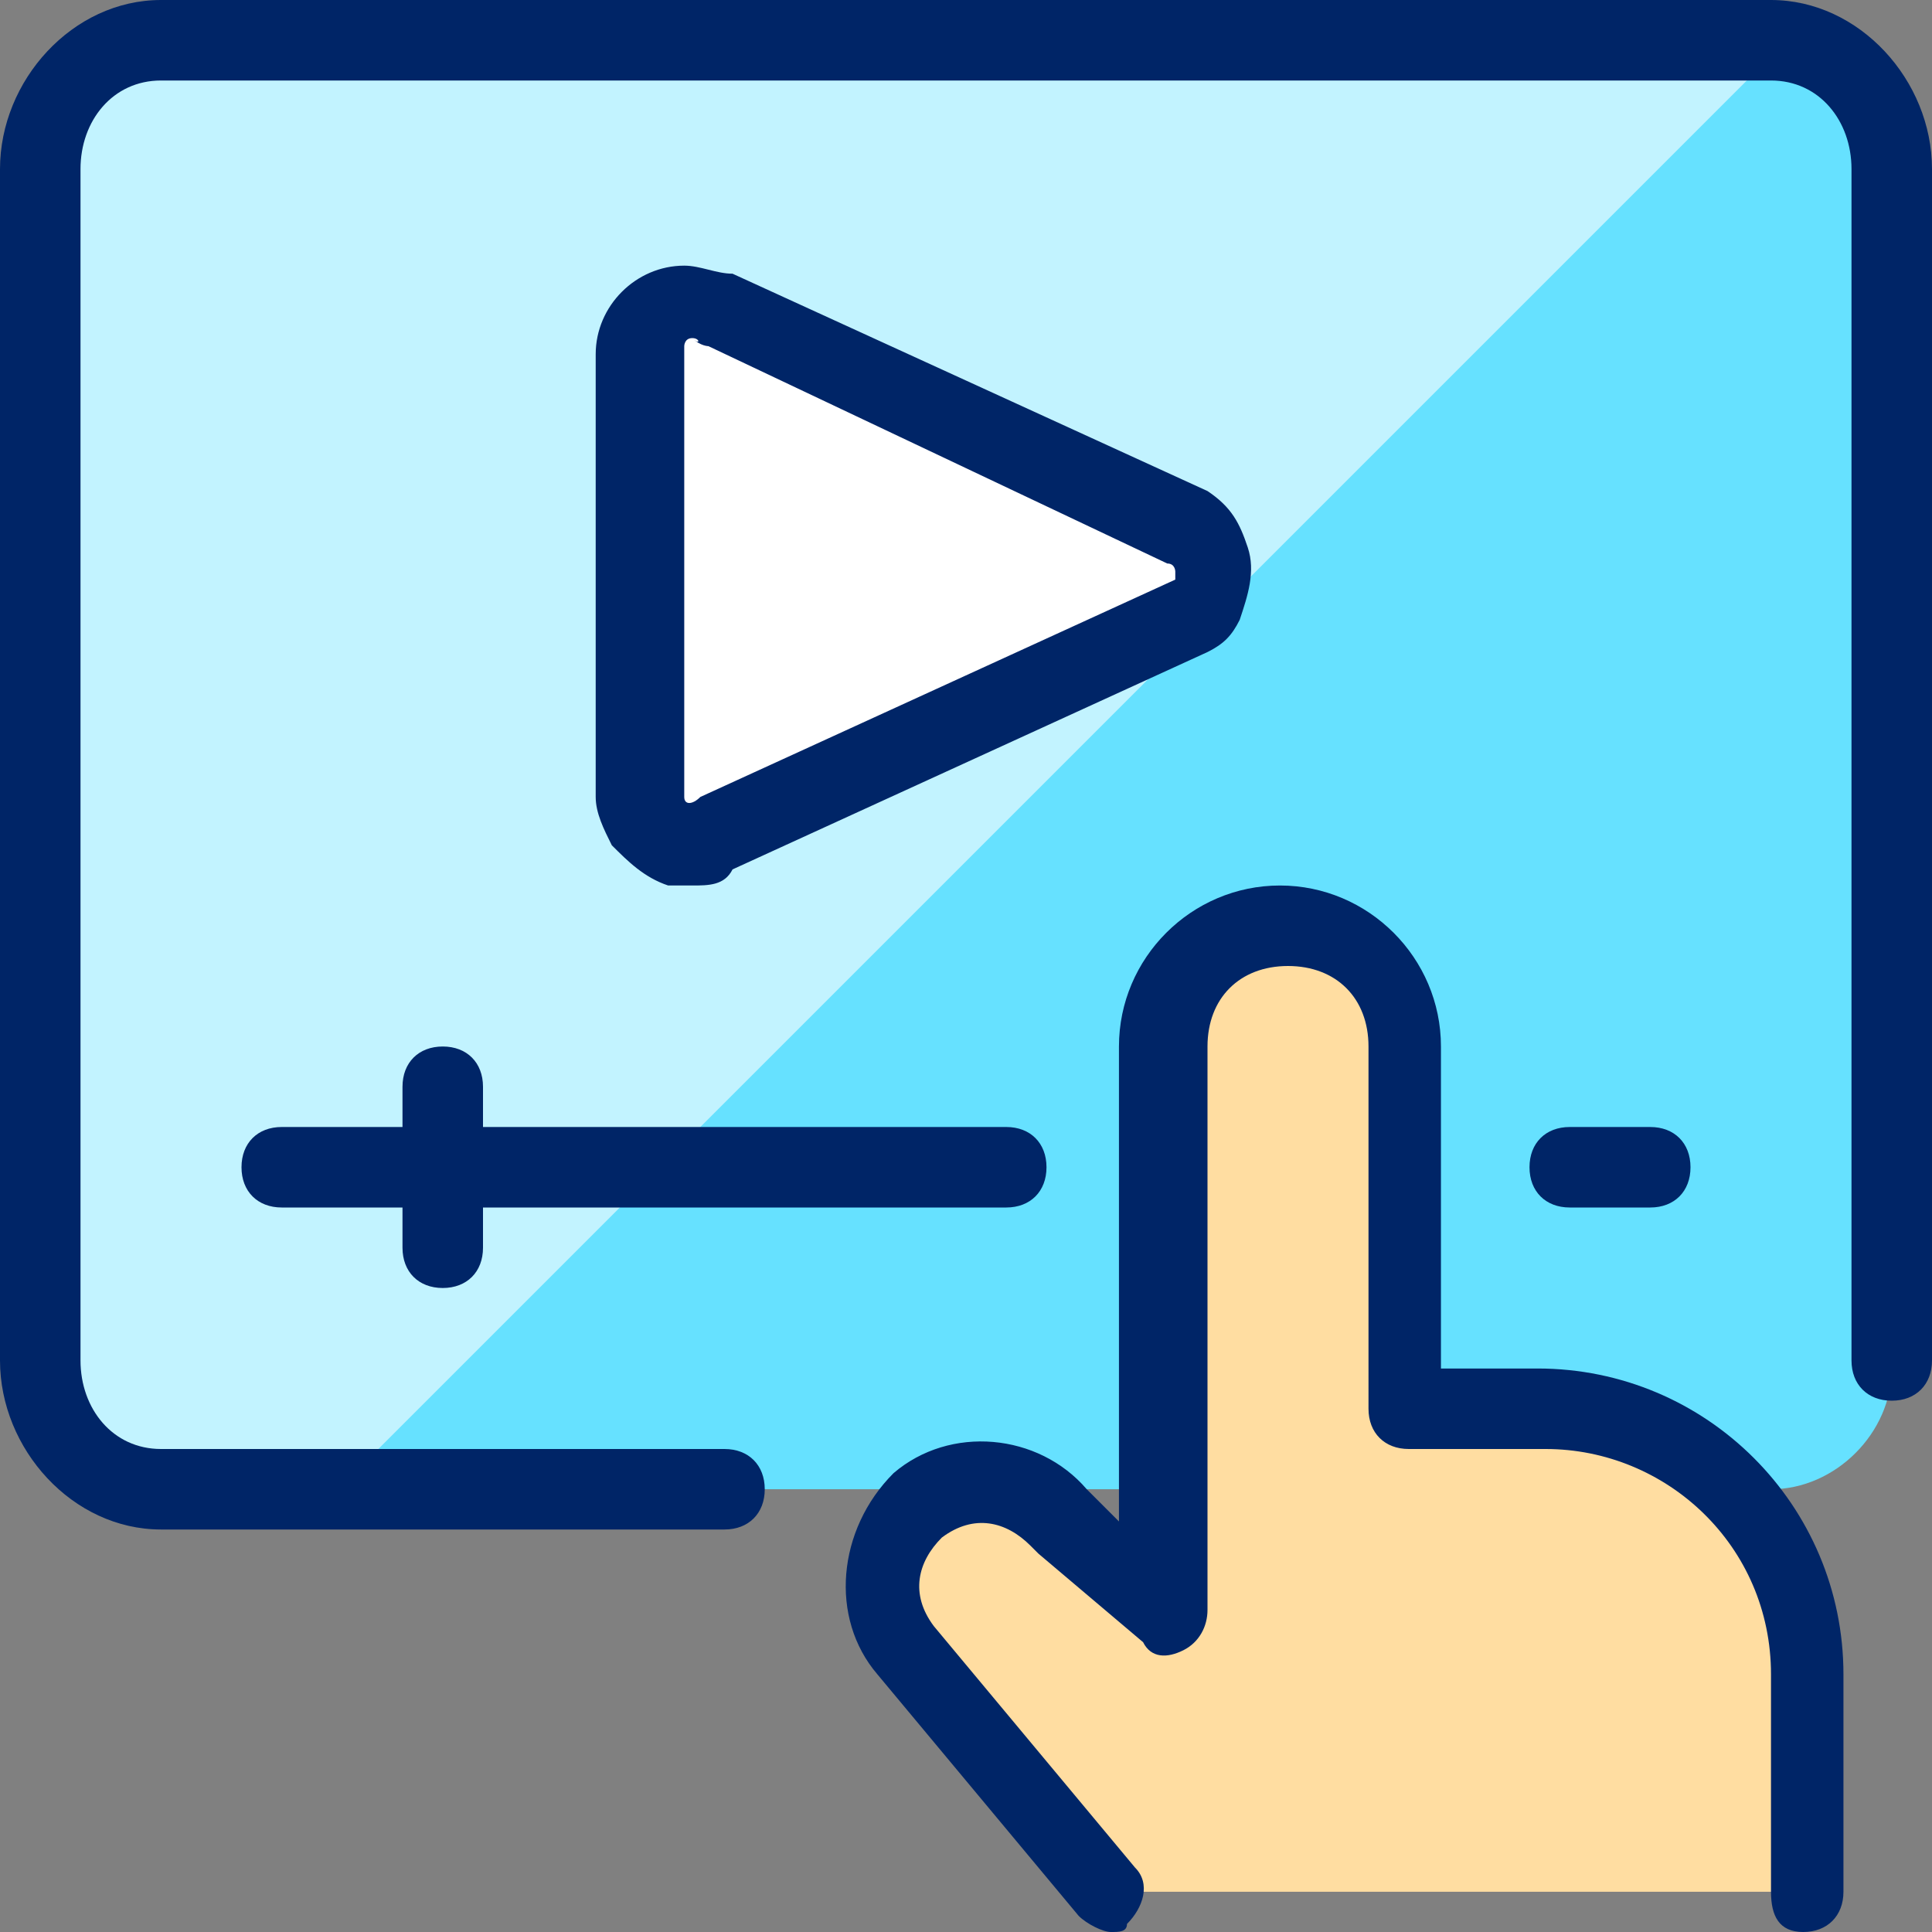 <?xml version="1.0" encoding="utf-8"?>
<!-- Generator: Adobe Illustrator 26.0.2, SVG Export Plug-In . SVG Version: 6.00 Build 0)  -->
<svg id="Layer_1" style="enable-background:new 0 0 48 48;" version="1.1" viewBox="0 0 48 48" x="0px"
     xml:space="preserve"
     xmlns="http://www.w3.org/2000/svg" xmlns:xlink="http://www.w3.org/1999/xlink" y="0px">
<rect x="0" y="0" width="48" height="48" fill="#808080" stroke="none"/>
<style type="text/css">
	.st0 {
    fill: #66E1FF;
  }

  .st1 {
    fill: #C2F3FF;
  }

  .st2 {
    fill: #FFDDA1;
  }

  .st3 {
    fill: #002567;
  }

  .st4 {
    fill: #FFFFFF;
  }
</style>
  <g transform="matrix(2,0,0,2,0,0)">
	<path class="st0" d="M2,0.5h20c0.8,0,1.5,0.7,1.5,1.5v15c0,0.8-0.7,1.5-1.5,1.5H2c-0.8,0-1.5-0.7-1.5-1.5V2C0.5,1.2,1.2,0.5,2,0.5z
		"/>
    <path class="st1" d="M22,0.5H2C1.2,0.5,0.5,1.2,0.5,2v15c0,0.8,0.7,1.5,1.5,1.5h2.2l18-18C22.2,0.5,22.1,0.5,22,0.5z"/>
    <path class="st2" d="M22.5,23.5v-2.7c0-1.8-1.5-3.3-3.3-3.3h-1.7V13c0-0.8-0.7-1.5-1.5-1.5c-0.8,0-1.5,0.7-1.5,1.5v7l-1.3-1.1
		c-0.4-0.5-1.2-0.6-1.8-0.2c-0.5,0.4-0.6,1.2-0.2,1.8l2.5,3"/>
    <g>
		<path class="st3" d="M9,19H2c-1.1,0-2-1-2-2.1V2.1C0,1,0.9,0,2,0h20c1.1,0,2,1,2,2.1v14.8c0,0.3-0.2,0.5-0.5,0.5S23,17.2,23,16.9
			V2.1C23,1.5,22.6,1,22,1H2C1.4,1,1,1.5,1,2.1v14.8C1,17.5,1.4,18,2,18h7c0.3,0,0.5,0.2,0.5,0.5S9.3,19,9,19z M5.5,16
			C5.2,16,5,15.8,5,15.5V15H3.5C3.2,15,3,14.8,3,14.5S3.2,14,3.5,14H5v-0.5C5,13.2,5.2,13,5.5,13S6,13.2,6,13.5V14h6.5
			c0.3,0,0.5,0.2,0.5,0.5S12.8,15,12.5,15H6v0.5C6,15.8,5.8,16,5.5,16z M20.5,15h-1c-0.3,0-0.5-0.2-0.5-0.5s0.2-0.5,0.5-0.5h1
			c0.3,0,0.5,0.2,0.5,0.5S20.8,15,20.5,15z"/>
	</g>
    <path class="st4" d="M8,7.1V4.4C8,4,8.3,3.7,8.6,3.7c0.1,0,0.2,0,0.3,0.1l5.9,2.7c0.3,0.2,0.4,0.6,0.2,0.9
		c-0.1,0.1-0.1,0.2-0.2,0.2L9,10.4c-0.3,0.2-0.7,0.1-0.9-0.2C8,10.1,8,10,8,9.9V7.1z"/>
    <g>
		<path class="st3" d="M13.8,24c-0.1,0-0.3-0.1-0.4-0.2l-2.5-3c-0.6-0.7-0.5-1.8,0.2-2.5c0.7-0.6,1.8-0.5,2.4,0.2l0.4,0.4V13
			c0-1.1,0.9-2,2-2s2,0.9,2,2v4h1.2c2.1,0,3.8,1.7,3.8,3.8v2.7c0,0.3-0.2,0.5-0.5,0.5S22,23.8,22,23.5v-2.7c0-1.6-1.3-2.8-2.8-2.8
			h-1.7c-0.3,0-0.5-0.2-0.5-0.5V13c0-0.6-0.4-1-1-1s-1,0.4-1,1v7c0,0.2-0.1,0.4-0.3,0.5s-0.4,0.1-0.5-0.1l-1.3-1.1c0,0,0,0-0.1-0.1
			c-0.3-0.3-0.7-0.4-1.1-0.1c-0.3,0.3-0.4,0.7-0.1,1.1l2.5,3c0.2,0.2,0.1,0.5-0.1,0.7C14,24,13.9,24,13.8,24z M8.6,11
			c-0.1,0-0.2,0-0.3,0c-0.3-0.1-0.5-0.3-0.7-0.5c-0.1-0.2-0.2-0.4-0.2-0.6V4.4c0-0.6,0.5-1.1,1.1-1.1c0.2,0,0.4,0.1,0.6,0.1L15,6.1
			l0,0c0.3,0.2,0.4,0.4,0.5,0.7c0.1,0.3,0,0.6-0.1,0.9C15.3,7.9,15.2,8,15,8.1l0,0l-5.9,2.7C9,11,8.8,11,8.6,11z M8.6,4.2
			c-0.1,0-0.1,0.1-0.1,0.1v5.5v0.1c0,0.1,0.1,0.1,0.2,0l0,0l5.9-2.7l0,0V7.1c0,0,0-0.1-0.1-0.1L8.8,4.3C8.8,4.3,8.7,4.3,8.6,4.2
			C8.7,4.3,8.7,4.2,8.6,4.2z"/>
	</g>
</g>
</svg>

